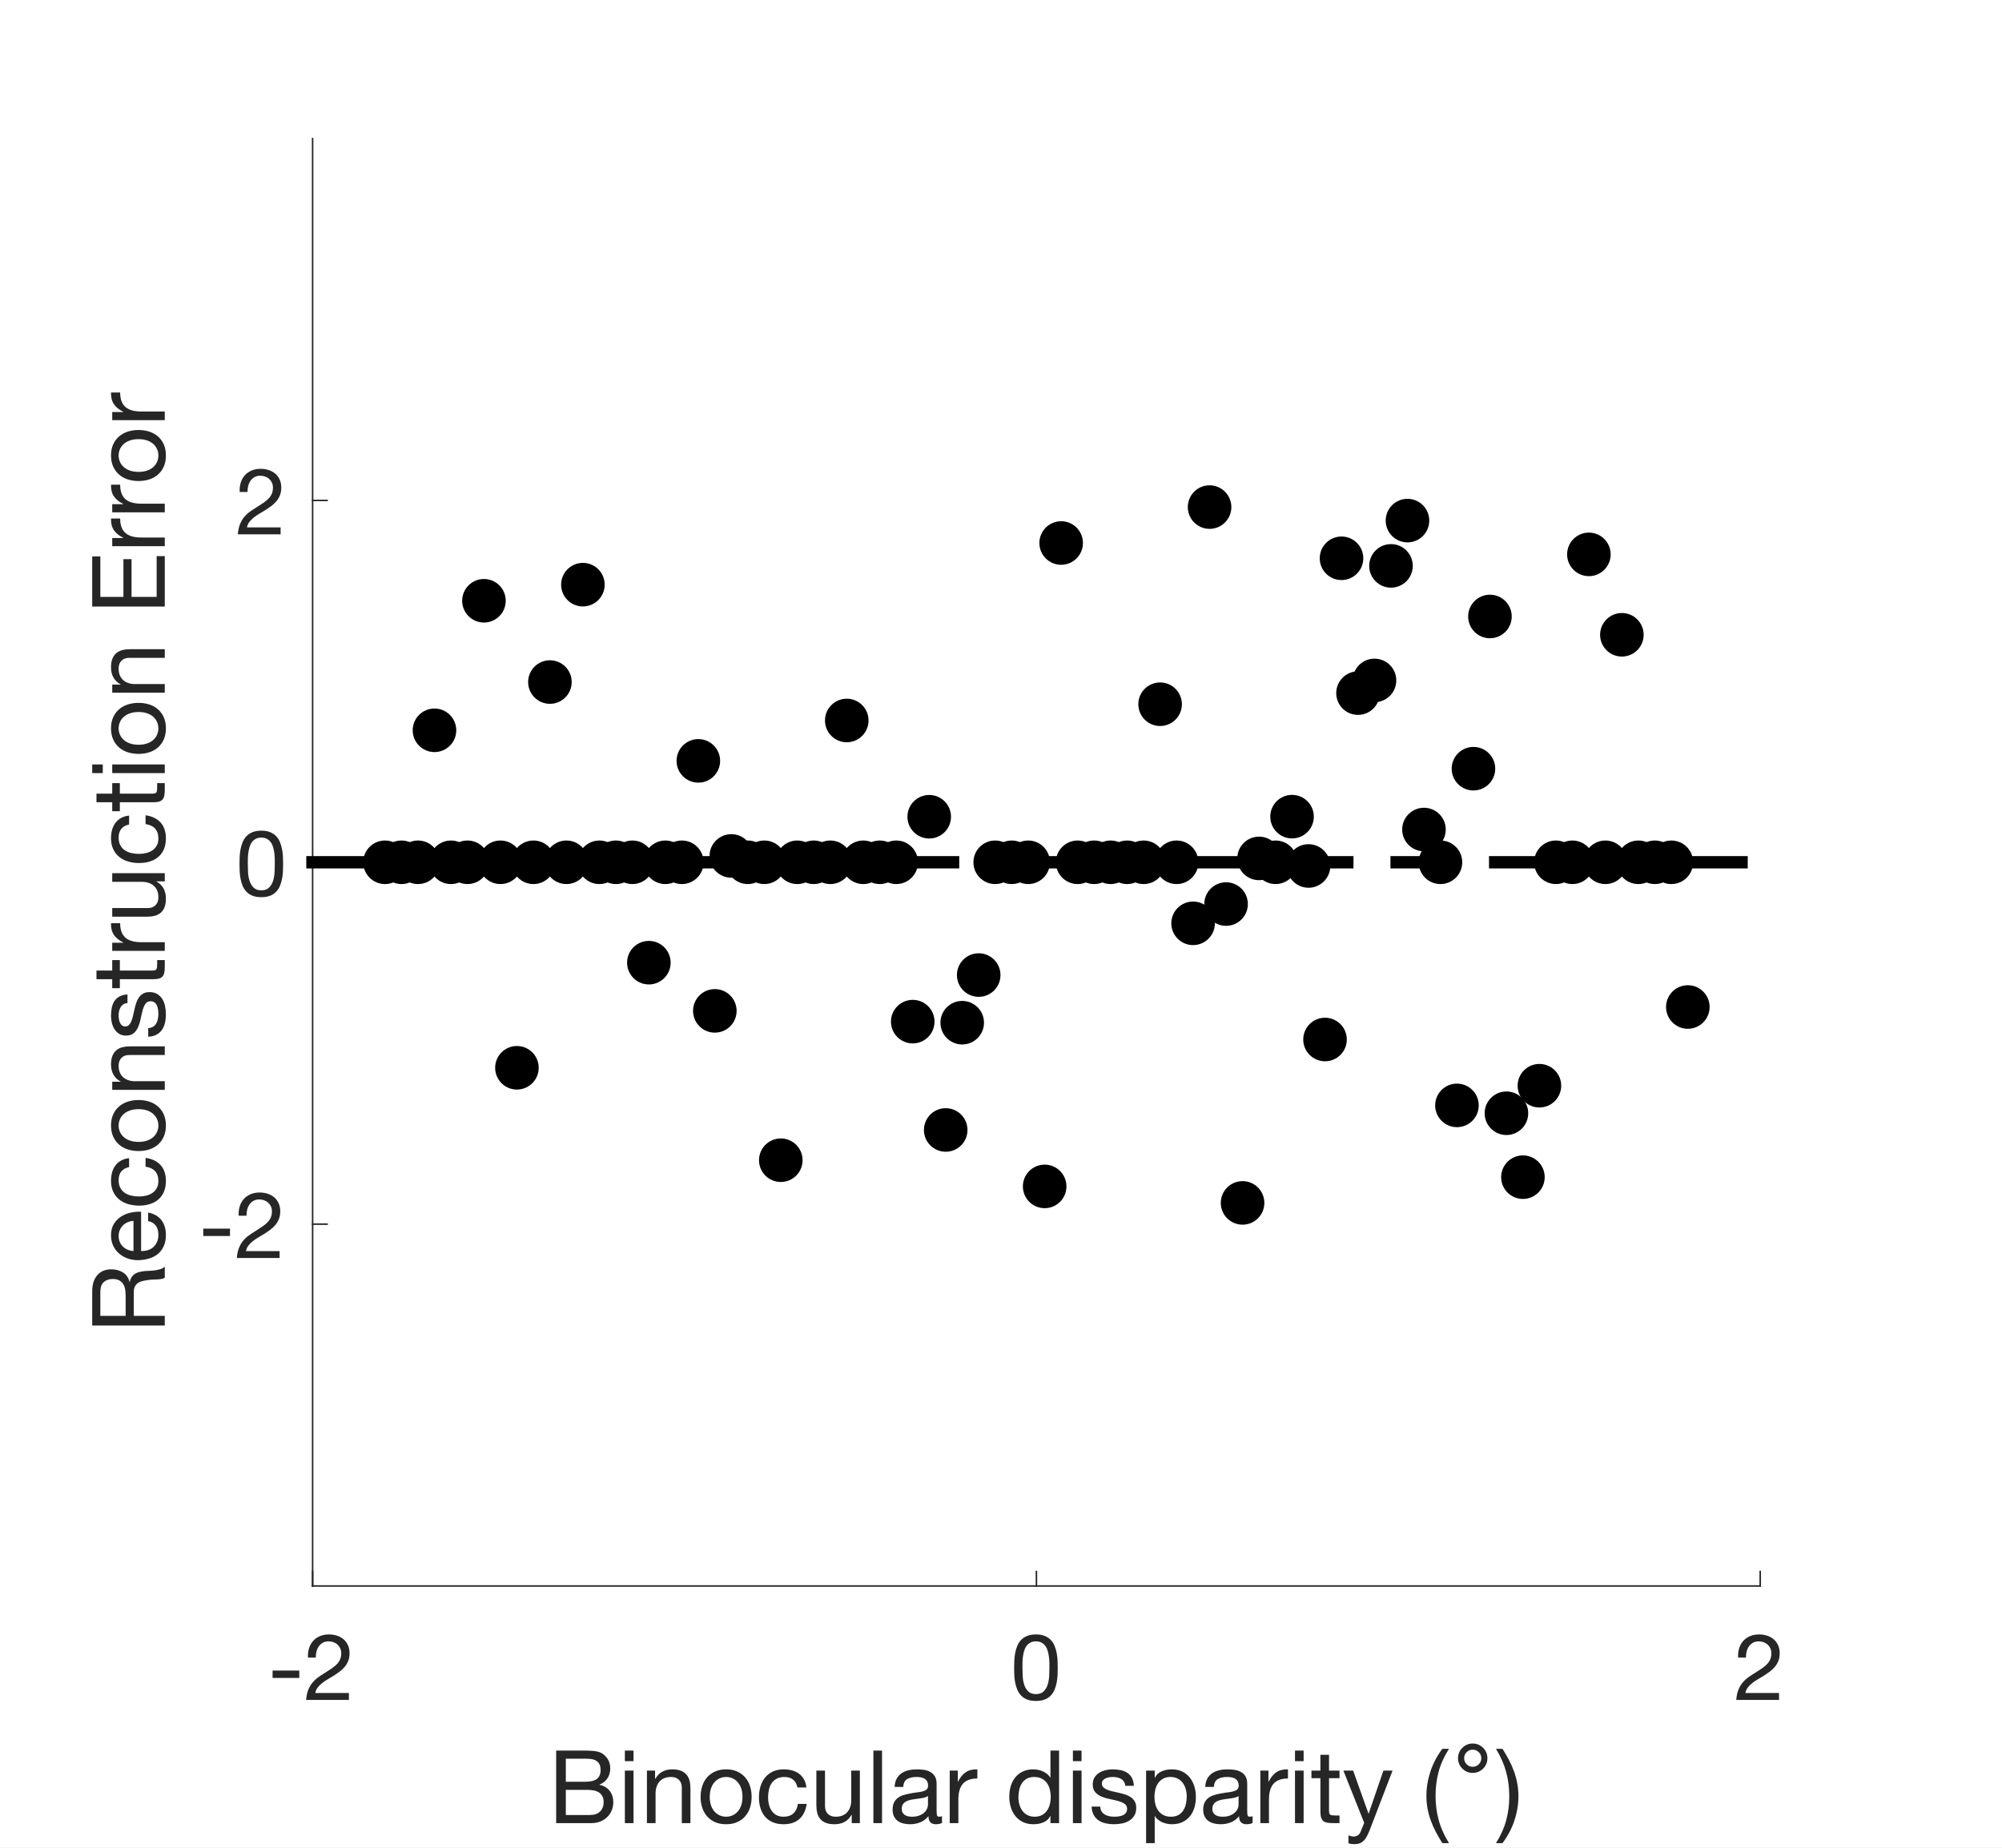 <?xml version="1.0"?>
<!DOCTYPE svg PUBLIC '-//W3C//DTD SVG 1.0//EN'
          'http://www.w3.org/TR/2001/REC-SVG-20010904/DTD/svg10.dtd'>
<svg xmlns:xlink="http://www.w3.org/1999/xlink" style="fill-opacity:1; color-rendering:auto; color-interpolation:auto; text-rendering:auto; stroke:black; stroke-linecap:square; stroke-miterlimit:10; shape-rendering:auto; stroke-opacity:1; fill:black; stroke-dasharray:none; font-weight:normal; stroke-width:1; font-family:'Dialog'; font-style:normal; stroke-linejoin:miter; font-size:12px; stroke-dashoffset:0; image-rendering:auto;" width="650" height="600" xmlns="http://www.w3.org/2000/svg"
><rect width="100%" height="100%" fill="#808080" stroke="none"/><!--Generated by the Batik Graphics2D SVG Generator--><defs id="genericDefs"
  /><g
  ><defs id="defs1"
    ><clipPath clipPathUnits="userSpaceOnUse" id="clipPath1"
      ><path d="M0 0 L650 0 L650 600 L0 600 L0 0 Z"
      /></clipPath
    ></defs
    ><g style="fill:white; stroke:white;"
    ><rect x="0" y="0" width="650" style="clip-path:url(#clipPath1); stroke:none;" height="600"
    /></g
    ><g style="fill:white; text-rendering:optimizeSpeed; color-rendering:optimizeSpeed; image-rendering:optimizeSpeed; shape-rendering:crispEdges; stroke:white; color-interpolation:sRGB;"
    ><rect x="0" width="650" height="600" y="0" style="stroke:none;"
      /><path style="stroke:none;" d="M101.5 515 L571.5 515 L571.5 45 L101.5 45 Z"
    /></g
    ><g style="fill:rgb(38,38,38); text-rendering:geometricPrecision; image-rendering:optimizeQuality; color-rendering:optimizeQuality; stroke-linejoin:round; stroke:rgb(38,38,38); color-interpolation:linearRGB; stroke-width:0.5;"
    ><line y2="515" style="fill:none;" x1="101.5" x2="571.5" y1="515"
      /><line y2="510.3" style="fill:none;" x1="101.5" x2="101.5" y1="515"
      /><line y2="510.3" style="fill:none;" x1="336.5" x2="336.5" y1="515"
      /><line y2="510.3" style="fill:none;" x1="571.5" x2="571.5" y1="515"
    /></g
    ><g transform="translate(101.5,523)" style="font-size:30px; fill:rgb(38,38,38); text-rendering:geometricPrecision; image-rendering:optimizeQuality; color-rendering:optimizeQuality; font-family:'Helvetica Neue'; stroke:rgb(38,38,38); color-interpolation:linearRGB;"
    ><path style="stroke:none;" d="M-13 19.46 L-13 21.86 L-4.33 21.86 L-4.33 19.46 ZM-1.51 15.26 L1.04 15.26 Q1.01 14.3 1.235 13.355 Q1.46 12.41 1.97 11.66 Q2.48 10.91 3.275 10.445 Q4.07 9.98 5.18 9.98 Q6.02 9.98 6.77 10.25 Q7.52 10.52 8.075 11.03 Q8.63 11.54 8.96 12.245 Q9.29 12.95 9.29 13.82 Q9.29 14.93 8.945 15.77 Q8.6 16.61 7.925 17.33 Q7.25 18.05 6.23 18.755 Q5.21 19.46 3.86 20.3 Q2.75 20.96 1.73 21.71 Q0.71 22.46 -0.1 23.45 Q-0.91 24.44 -1.435 25.775 Q-1.96 27.11 -2.11 29 L11.78 29 L11.78 26.75 L0.86 26.75 Q1.04 25.76 1.625 24.995 Q2.21 24.23 3.035 23.57 Q3.86 22.91 4.85 22.325 Q5.84 21.74 6.83 21.14 Q7.82 20.51 8.75 19.82 Q9.68 19.13 10.4 18.275 Q11.12 17.42 11.555 16.34 Q11.99 15.26 11.99 13.85 Q11.99 12.35 11.465 11.21 Q10.94 10.07 10.04 9.305 Q9.14 8.54 7.925 8.135 Q6.71 7.73 5.33 7.73 Q3.65 7.73 2.33 8.3 Q1.01 8.87 0.125 9.875 Q-0.76 10.88 -1.18 12.26 Q-1.6 13.64 -1.51 15.26 Z"
    /></g
    ><g transform="translate(336.5,523)" style="font-size:30px; fill:rgb(38,38,38); text-rendering:geometricPrecision; image-rendering:optimizeQuality; color-rendering:optimizeQuality; font-family:'Helvetica Neue'; stroke:rgb(38,38,38); color-interpolation:linearRGB;"
    ><path style="stroke:none;" d="M-4.54 18.53 Q-4.54 17.75 -4.525 16.805 Q-4.51 15.86 -4.375 14.915 Q-4.24 13.97 -3.985 13.07 Q-3.73 12.17 -3.235 11.495 Q-2.74 10.82 -1.99 10.4 Q-1.24 9.98 -0.16 9.98 Q0.92 9.98 1.67 10.4 Q2.42 10.82 2.915 11.495 Q3.41 12.17 3.665 13.07 Q3.92 13.97 4.055 14.915 Q4.19 15.86 4.205 16.805 Q4.22 17.75 4.22 18.53 Q4.22 19.73 4.145 21.215 Q4.07 22.7 3.665 24.005 Q3.26 25.31 2.36 26.21 Q1.46 27.11 -0.16 27.11 Q-1.78 27.11 -2.68 26.21 Q-3.58 25.31 -3.985 24.005 Q-4.39 22.7 -4.465 21.215 Q-4.54 19.73 -4.54 18.53 ZM-7.24 18.56 Q-7.24 19.73 -7.18 20.99 Q-7.12 22.25 -6.88 23.45 Q-6.64 24.65 -6.19 25.715 Q-5.74 26.78 -4.96 27.59 Q-4.18 28.4 -2.995 28.865 Q-1.81 29.33 -0.16 29.33 Q1.52 29.33 2.69 28.865 Q3.86 28.4 4.64 27.59 Q5.42 26.78 5.87 25.715 Q6.32 24.65 6.56 23.45 Q6.8 22.25 6.86 20.99 Q6.92 19.73 6.92 18.56 Q6.92 17.39 6.86 16.13 Q6.8 14.87 6.56 13.67 Q6.32 12.47 5.87 11.39 Q5.42 10.31 4.64 9.5 Q3.86 8.69 2.675 8.21 Q1.49 7.73 -0.16 7.73 Q-1.81 7.73 -2.995 8.21 Q-4.18 8.69 -4.96 9.5 Q-5.74 10.31 -6.19 11.39 Q-6.64 12.47 -6.88 13.67 Q-7.12 14.87 -7.18 16.13 Q-7.24 17.39 -7.24 18.56 Z"
    /></g
    ><g transform="translate(571.5,523)" style="font-size:30px; fill:rgb(38,38,38); text-rendering:geometricPrecision; image-rendering:optimizeQuality; color-rendering:optimizeQuality; font-family:'Helvetica Neue'; stroke:rgb(38,38,38); color-interpolation:linearRGB;"
    ><path style="stroke:none;" d="M-7.18 15.26 L-4.63 15.26 Q-4.66 14.3 -4.435 13.355 Q-4.21 12.41 -3.7 11.66 Q-3.19 10.91 -2.395 10.445 Q-1.6 9.98 -0.49 9.98 Q0.35 9.98 1.1 10.25 Q1.85 10.52 2.405 11.03 Q2.96 11.54 3.29 12.245 Q3.62 12.95 3.62 13.82 Q3.62 14.93 3.275 15.77 Q2.93 16.61 2.255 17.33 Q1.58 18.05 0.56 18.755 Q-0.46 19.46 -1.81 20.3 Q-2.92 20.96 -3.94 21.71 Q-4.96 22.46 -5.77 23.45 Q-6.58 24.44 -7.105 25.775 Q-7.63 27.11 -7.78 29 L6.11 29 L6.11 26.75 L-4.81 26.75 Q-4.63 25.76 -4.045 24.995 Q-3.46 24.23 -2.635 23.57 Q-1.81 22.91 -0.82 22.325 Q0.17 21.74 1.16 21.14 Q2.15 20.51 3.08 19.82 Q4.01 19.13 4.73 18.275 Q5.45 17.42 5.885 16.34 Q6.32 15.26 6.32 13.85 Q6.32 12.35 5.795 11.21 Q5.27 10.07 4.37 9.305 Q3.47 8.54 2.255 8.135 Q1.04 7.73 -0.34 7.73 Q-2.02 7.73 -3.34 8.3 Q-4.66 8.87 -5.545 9.875 Q-6.43 10.88 -6.85 12.26 Q-7.27 13.64 -7.18 15.26 Z"
    /></g
    ><g transform="translate(178,592)" style="font-size:33px; fill:rgb(38,38,38); text-rendering:geometricPrecision; image-rendering:optimizeQuality; color-rendering:optimizeQuality; font-family:'Helvetica Neue'; stroke:rgb(38,38,38); color-interpolation:linearRGB;"
    ><path style="stroke:none;" d="M5.709 -13.431 L5.709 -20.922 L11.979 -20.922 Q13.002 -20.922 13.909 -20.806 Q14.817 -20.691 15.51 -20.295 Q16.203 -19.899 16.599 -19.173 Q16.995 -18.447 16.995 -17.193 Q16.995 -15.312 15.823 -14.371 Q14.652 -13.431 11.979 -13.431 ZM2.574 -23.562 L2.574 0 L13.959 0 Q15.708 0 17.044 -0.578 Q18.381 -1.155 19.288 -2.095 Q20.196 -3.036 20.658 -4.257 Q21.12 -5.478 21.12 -6.765 Q21.12 -8.943 19.965 -10.461 Q18.81 -11.979 16.632 -12.441 L16.632 -12.507 Q18.315 -13.167 19.223 -14.537 Q20.13 -15.906 20.13 -17.787 Q20.13 -19.569 19.322 -20.79 Q18.513 -22.011 17.358 -22.704 Q16.83 -23.034 16.087 -23.199 Q15.345 -23.364 14.487 -23.447 Q13.629 -23.529 12.755 -23.546 Q11.88 -23.562 11.121 -23.562 ZM5.709 -2.64 L5.709 -10.791 L12.87 -10.791 Q13.86 -10.791 14.784 -10.61 Q15.708 -10.428 16.418 -9.982 Q17.127 -9.537 17.556 -8.778 Q17.985 -8.019 17.985 -6.864 Q17.985 -4.884 16.814 -3.762 Q15.642 -2.64 13.563 -2.64 ZM27.687 -20.13 L27.687 -23.562 L24.882 -23.562 L24.882 -20.13 ZM24.882 -17.061 L24.882 0 L27.687 0 L27.687 -17.061 ZM32.043 -17.061 L32.043 0 L34.848 0 L34.848 -9.636 Q34.848 -10.791 35.161 -11.764 Q35.475 -12.738 36.102 -13.464 Q36.729 -14.19 37.669 -14.586 Q38.61 -14.982 39.897 -14.982 Q41.514 -14.982 42.438 -14.058 Q43.362 -13.134 43.362 -11.55 L43.362 0 L46.167 0 L46.167 -11.22 Q46.167 -12.606 45.886 -13.745 Q45.606 -14.883 44.913 -15.708 Q44.22 -16.533 43.098 -16.995 Q41.976 -17.457 40.293 -17.457 Q36.498 -17.457 34.749 -14.355 L34.683 -14.355 L34.683 -17.061 ZM52.437 -8.514 Q52.437 -10.065 52.849 -11.27 Q53.262 -12.474 53.988 -13.299 Q54.714 -14.124 55.688 -14.553 Q56.661 -14.982 57.75 -14.982 Q58.839 -14.982 59.812 -14.553 Q60.786 -14.124 61.512 -13.299 Q62.238 -12.474 62.651 -11.27 Q63.063 -10.065 63.063 -8.514 Q63.063 -6.963 62.651 -5.758 Q62.238 -4.554 61.512 -3.745 Q60.786 -2.937 59.812 -2.508 Q58.839 -2.079 57.75 -2.079 Q56.661 -2.079 55.688 -2.508 Q54.714 -2.937 53.988 -3.745 Q53.262 -4.554 52.849 -5.758 Q52.437 -6.963 52.437 -8.514 ZM49.467 -8.514 Q49.467 -6.633 49.995 -5.016 Q50.523 -3.399 51.579 -2.195 Q52.635 -0.99 54.186 -0.314 Q55.737 0.363 57.75 0.363 Q59.796 0.363 61.331 -0.314 Q62.865 -0.99 63.921 -2.195 Q64.977 -3.399 65.505 -5.016 Q66.033 -6.633 66.033 -8.514 Q66.033 -10.395 65.505 -12.028 Q64.977 -13.662 63.921 -14.867 Q62.865 -16.071 61.331 -16.764 Q59.796 -17.457 57.75 -17.457 Q55.737 -17.457 54.186 -16.764 Q52.635 -16.071 51.579 -14.867 Q50.523 -13.662 49.995 -12.028 Q49.467 -10.395 49.467 -8.514 ZM80.916 -11.583 L83.82 -11.583 Q83.655 -13.101 83.028 -14.207 Q82.401 -15.312 81.427 -16.038 Q80.454 -16.764 79.183 -17.11 Q77.913 -17.457 76.461 -17.457 Q74.448 -17.457 72.93 -16.747 Q71.412 -16.038 70.406 -14.8 Q69.399 -13.563 68.904 -11.896 Q68.409 -10.23 68.409 -8.316 Q68.409 -6.402 68.921 -4.801 Q69.432 -3.201 70.439 -2.046 Q71.445 -0.891 72.947 -0.264 Q74.448 0.363 76.395 0.363 Q79.662 0.363 81.559 -1.353 Q83.457 -3.069 83.919 -6.237 L81.048 -6.237 Q80.784 -4.257 79.612 -3.168 Q78.441 -2.079 76.362 -2.079 Q75.042 -2.079 74.085 -2.607 Q73.128 -3.135 72.534 -4.01 Q71.94 -4.884 71.659 -6.006 Q71.379 -7.128 71.379 -8.316 Q71.379 -9.603 71.643 -10.807 Q71.907 -12.012 72.517 -12.936 Q73.128 -13.86 74.151 -14.421 Q75.174 -14.982 76.692 -14.982 Q78.474 -14.982 79.53 -14.091 Q80.586 -13.2 80.916 -11.583 ZM101.178 0 L101.178 -17.061 L98.373 -17.061 L98.373 -7.425 Q98.373 -6.27 98.059 -5.296 Q97.746 -4.323 97.119 -3.597 Q96.492 -2.871 95.552 -2.475 Q94.611 -2.079 93.324 -2.079 Q91.707 -2.079 90.783 -3.003 Q89.859 -3.927 89.859 -5.511 L89.859 -17.061 L87.054 -17.061 L87.054 -5.841 Q87.054 -4.455 87.335 -3.317 Q87.615 -2.178 88.308 -1.353 Q89.001 -0.528 90.123 -0.083 Q91.245 0.363 92.928 0.363 Q94.809 0.363 96.195 -0.38 Q97.581 -1.122 98.472 -2.706 L98.538 -2.706 L98.538 0 ZM105.567 -23.562 L105.567 0 L108.372 0 L108.372 -23.562 ZM127.842 -0.066 Q127.116 0.363 125.829 0.363 Q124.74 0.363 124.097 -0.247 Q123.453 -0.858 123.453 -2.244 Q122.298 -0.858 120.763 -0.247 Q119.229 0.363 117.447 0.363 Q116.292 0.363 115.252 0.099 Q114.213 -0.165 113.454 -0.726 Q112.695 -1.287 112.249 -2.195 Q111.804 -3.102 111.804 -4.389 Q111.804 -5.841 112.299 -6.765 Q112.794 -7.689 113.603 -8.267 Q114.411 -8.844 115.451 -9.141 Q116.49 -9.438 117.579 -9.636 Q118.734 -9.867 119.773 -9.982 Q120.813 -10.098 121.605 -10.312 Q122.397 -10.527 122.859 -10.94 Q123.321 -11.352 123.321 -12.144 Q123.321 -13.068 122.975 -13.629 Q122.628 -14.19 122.084 -14.487 Q121.539 -14.784 120.862 -14.883 Q120.186 -14.982 119.526 -14.982 Q117.744 -14.982 116.556 -14.306 Q115.368 -13.629 115.269 -11.748 L112.464 -11.748 Q112.53 -13.332 113.124 -14.421 Q113.718 -15.51 114.708 -16.186 Q115.698 -16.863 116.969 -17.16 Q118.239 -17.457 119.691 -17.457 Q120.846 -17.457 121.984 -17.292 Q123.123 -17.127 124.047 -16.616 Q124.971 -16.104 125.532 -15.18 Q126.093 -14.256 126.093 -12.771 L126.093 -3.993 Q126.093 -3.003 126.209 -2.541 Q126.324 -2.079 126.984 -2.079 Q127.347 -2.079 127.842 -2.244 ZM123.288 -8.811 Q122.76 -8.415 121.902 -8.233 Q121.044 -8.052 120.103 -7.936 Q119.163 -7.821 118.206 -7.673 Q117.249 -7.524 116.49 -7.194 Q115.731 -6.864 115.252 -6.253 Q114.774 -5.643 114.774 -4.587 Q114.774 -3.894 115.055 -3.416 Q115.335 -2.937 115.781 -2.64 Q116.226 -2.343 116.82 -2.211 Q117.414 -2.079 118.074 -2.079 Q119.46 -2.079 120.45 -2.458 Q121.44 -2.838 122.067 -3.416 Q122.694 -3.993 122.991 -4.67 Q123.288 -5.346 123.288 -5.94 ZM130.35 -17.061 L130.35 0 L133.155 0 L133.155 -7.59 Q133.155 -9.24 133.485 -10.511 Q133.815 -11.781 134.541 -12.672 Q135.267 -13.563 136.455 -14.025 Q137.643 -14.487 139.326 -14.487 L139.326 -17.457 Q137.049 -17.523 135.564 -16.533 Q134.079 -15.543 133.056 -13.464 L132.99 -13.464 L132.99 -17.061 ZM152.658 -8.382 Q152.658 -9.636 152.922 -10.824 Q153.186 -12.012 153.78 -12.936 Q154.374 -13.86 155.364 -14.421 Q156.354 -14.982 157.773 -14.982 Q159.225 -14.982 160.248 -14.438 Q161.271 -13.893 161.915 -13.002 Q162.558 -12.111 162.855 -10.94 Q163.152 -9.768 163.152 -8.514 Q163.152 -7.326 162.871 -6.171 Q162.591 -5.016 161.964 -4.109 Q161.337 -3.201 160.347 -2.64 Q159.357 -2.079 157.938 -2.079 Q156.585 -2.079 155.578 -2.607 Q154.572 -3.135 153.929 -4.026 Q153.285 -4.917 152.971 -6.056 Q152.658 -7.194 152.658 -8.382 ZM165.858 0 L165.858 -23.562 L163.053 -23.562 L163.053 -14.784 L162.987 -14.784 Q162.525 -15.543 161.849 -16.055 Q161.172 -16.566 160.413 -16.88 Q159.654 -17.193 158.895 -17.325 Q158.136 -17.457 157.476 -17.457 Q155.529 -17.457 154.06 -16.747 Q152.592 -16.038 151.619 -14.834 Q150.645 -13.629 150.167 -12.012 Q149.688 -10.395 149.688 -8.58 Q149.688 -6.765 150.183 -5.148 Q150.678 -3.531 151.651 -2.31 Q152.625 -1.089 154.094 -0.363 Q155.562 0.363 157.542 0.363 Q159.324 0.363 160.809 -0.264 Q162.294 -0.891 162.987 -2.31 L163.053 -2.31 L163.053 0 ZM173.151 -20.13 L173.151 -23.562 L170.346 -23.562 L170.346 -20.13 ZM170.346 -17.061 L170.346 0 L173.151 0 L173.151 -17.061 ZM179.223 -5.379 L176.418 -5.379 Q176.484 -3.795 177.078 -2.689 Q177.672 -1.584 178.662 -0.907 Q179.652 -0.231 180.939 0.066 Q182.226 0.363 183.645 0.363 Q184.932 0.363 186.236 0.116 Q187.539 -0.132 188.578 -0.759 Q189.618 -1.386 190.262 -2.409 Q190.905 -3.432 190.905 -4.983 Q190.905 -6.204 190.427 -7.029 Q189.948 -7.854 189.173 -8.399 Q188.397 -8.943 187.391 -9.273 Q186.384 -9.603 185.328 -9.834 Q184.338 -10.065 183.348 -10.28 Q182.358 -10.494 181.566 -10.807 Q180.774 -11.121 180.262 -11.6 Q179.751 -12.078 179.751 -12.804 Q179.751 -13.464 180.081 -13.877 Q180.411 -14.289 180.939 -14.537 Q181.467 -14.784 182.111 -14.883 Q182.754 -14.982 183.381 -14.982 Q184.074 -14.982 184.75 -14.834 Q185.427 -14.685 185.988 -14.355 Q186.549 -14.025 186.912 -13.48 Q187.275 -12.936 187.341 -12.111 L190.146 -12.111 Q190.047 -13.662 189.486 -14.701 Q188.925 -15.741 187.984 -16.352 Q187.044 -16.962 185.823 -17.209 Q184.602 -17.457 183.15 -17.457 Q182.028 -17.457 180.889 -17.177 Q179.751 -16.896 178.844 -16.319 Q177.936 -15.741 177.358 -14.817 Q176.781 -13.893 176.781 -12.606 Q176.781 -10.956 177.606 -10.032 Q178.431 -9.108 179.668 -8.597 Q180.906 -8.085 182.358 -7.804 Q183.81 -7.524 185.048 -7.178 Q186.285 -6.831 187.11 -6.27 Q187.935 -5.709 187.935 -4.62 Q187.935 -3.828 187.539 -3.317 Q187.143 -2.805 186.532 -2.541 Q185.922 -2.277 185.196 -2.178 Q184.47 -2.079 183.81 -2.079 Q182.952 -2.079 182.143 -2.244 Q181.335 -2.409 180.691 -2.788 Q180.048 -3.168 179.652 -3.812 Q179.256 -4.455 179.223 -5.379 ZM194.106 -17.061 L194.106 6.501 L196.911 6.501 L196.911 -2.277 L196.977 -2.277 Q197.439 -1.518 198.115 -1.006 Q198.792 -0.495 199.551 -0.198 Q200.31 0.099 201.085 0.231 Q201.861 0.363 202.488 0.363 Q204.435 0.363 205.904 -0.33 Q207.372 -1.023 208.345 -2.228 Q209.319 -3.432 209.798 -5.049 Q210.276 -6.666 210.276 -8.481 Q210.276 -10.296 209.781 -11.913 Q209.286 -13.53 208.312 -14.768 Q207.339 -16.005 205.87 -16.731 Q204.402 -17.457 202.422 -17.457 Q200.64 -17.457 199.155 -16.814 Q197.67 -16.17 196.977 -14.751 L196.911 -14.751 L196.911 -17.061 ZM207.306 -8.679 Q207.306 -7.425 207.042 -6.237 Q206.778 -5.049 206.184 -4.125 Q205.59 -3.201 204.617 -2.64 Q203.643 -2.079 202.191 -2.079 Q200.739 -2.079 199.716 -2.623 Q198.693 -3.168 198.049 -4.059 Q197.406 -4.95 197.109 -6.122 Q196.812 -7.293 196.812 -8.547 Q196.812 -9.735 197.093 -10.89 Q197.373 -12.045 198 -12.953 Q198.627 -13.86 199.617 -14.421 Q200.607 -14.982 202.026 -14.982 Q203.379 -14.982 204.386 -14.454 Q205.392 -13.926 206.036 -13.035 Q206.679 -12.144 206.993 -11.005 Q207.306 -9.867 207.306 -8.679 ZM228.69 -0.066 Q227.964 0.363 226.677 0.363 Q225.588 0.363 224.945 -0.247 Q224.301 -0.858 224.301 -2.244 Q223.146 -0.858 221.612 -0.247 Q220.077 0.363 218.295 0.363 Q217.14 0.363 216.101 0.099 Q215.061 -0.165 214.302 -0.726 Q213.543 -1.287 213.097 -2.195 Q212.652 -3.102 212.652 -4.389 Q212.652 -5.841 213.147 -6.765 Q213.642 -7.689 214.451 -8.267 Q215.259 -8.844 216.298 -9.141 Q217.338 -9.438 218.427 -9.636 Q219.582 -9.867 220.621 -9.982 Q221.661 -10.098 222.453 -10.312 Q223.245 -10.527 223.707 -10.94 Q224.169 -11.352 224.169 -12.144 Q224.169 -13.068 223.822 -13.629 Q223.476 -14.19 222.931 -14.487 Q222.387 -14.784 221.71 -14.883 Q221.034 -14.982 220.374 -14.982 Q218.592 -14.982 217.404 -14.306 Q216.216 -13.629 216.117 -11.748 L213.312 -11.748 Q213.378 -13.332 213.972 -14.421 Q214.566 -15.51 215.556 -16.186 Q216.546 -16.863 217.816 -17.16 Q219.087 -17.457 220.539 -17.457 Q221.694 -17.457 222.833 -17.292 Q223.971 -17.127 224.895 -16.616 Q225.819 -16.104 226.38 -15.18 Q226.941 -14.256 226.941 -12.771 L226.941 -3.993 Q226.941 -3.003 227.056 -2.541 Q227.172 -2.079 227.832 -2.079 Q228.195 -2.079 228.69 -2.244 ZM224.136 -8.811 Q223.608 -8.415 222.75 -8.233 Q221.892 -8.052 220.952 -7.936 Q220.011 -7.821 219.054 -7.673 Q218.097 -7.524 217.338 -7.194 Q216.579 -6.864 216.101 -6.253 Q215.622 -5.643 215.622 -4.587 Q215.622 -3.894 215.903 -3.416 Q216.183 -2.937 216.629 -2.64 Q217.074 -2.343 217.668 -2.211 Q218.262 -2.079 218.922 -2.079 Q220.308 -2.079 221.298 -2.458 Q222.288 -2.838 222.915 -3.416 Q223.542 -3.993 223.839 -4.67 Q224.136 -5.346 224.136 -5.94 ZM231.198 -17.061 L231.198 0 L234.003 0 L234.003 -7.59 Q234.003 -9.24 234.333 -10.511 Q234.663 -11.781 235.389 -12.672 Q236.115 -13.563 237.303 -14.025 Q238.491 -14.487 240.174 -14.487 L240.174 -17.457 Q237.897 -17.523 236.412 -16.533 Q234.927 -15.543 233.904 -13.464 L233.838 -13.464 L233.838 -17.061 ZM245.256 -20.13 L245.256 -23.562 L242.451 -23.562 L242.451 -20.13 ZM242.451 -17.061 L242.451 0 L245.256 0 L245.256 -17.061 ZM253.506 -17.061 L253.506 -22.176 L250.701 -22.176 L250.701 -17.061 L247.797 -17.061 L247.797 -14.586 L250.701 -14.586 L250.701 -3.729 Q250.701 -2.541 250.932 -1.815 Q251.163 -1.089 251.642 -0.693 Q252.12 -0.297 252.895 -0.148 Q253.671 0 254.76 0 L256.905 0 L256.905 -2.475 L255.618 -2.475 Q254.958 -2.475 254.546 -2.525 Q254.133 -2.574 253.902 -2.739 Q253.671 -2.904 253.589 -3.201 Q253.506 -3.498 253.506 -3.993 L253.506 -14.586 L256.905 -14.586 L256.905 -17.061 ZM266.706 2.277 Q266.211 3.531 265.733 4.389 Q265.254 5.247 264.676 5.792 Q264.099 6.336 263.389 6.583 Q262.68 6.831 261.756 6.831 Q261.261 6.831 260.766 6.765 Q260.271 6.699 259.809 6.534 L259.809 3.96 Q260.172 4.125 260.651 4.24 Q261.129 4.356 261.459 4.356 Q262.317 4.356 262.894 3.943 Q263.472 3.531 263.769 2.772 L264.924 -0.099 L258.159 -17.061 L261.327 -17.061 L266.31 -3.102 L266.376 -3.102 L271.161 -17.061 L274.131 -17.061 ZM290.301 6.501 L292.446 6.501 Q290.103 2.706 289.096 -1.023 Q288.09 -4.752 288.09 -8.91 Q288.09 -12.969 289.08 -16.665 Q290.07 -20.361 292.446 -24.123 L290.301 -24.123 Q287.727 -20.724 286.423 -16.764 Q285.12 -12.804 285.12 -8.91 Q285.12 -6.732 285.483 -4.752 Q285.846 -2.772 286.522 -0.891 Q287.199 0.99 288.156 2.821 Q289.113 4.653 290.301 6.501 Z"
    /></g
    ><g transform="translate(471,592)" style="font-size:33px; fill:rgb(38,38,38); text-rendering:geometricPrecision; image-rendering:optimizeQuality; color-rendering:optimizeQuality; font-family:serif; stroke:rgb(38,38,38); color-interpolation:linearRGB;"
    ><path style="stroke:none;" d="M7.106 -16.307 Q5.172 -16.307 3.779 -17.717 Q2.385 -19.127 2.385 -21.076 Q2.385 -23.042 3.787 -24.444 Q5.189 -25.846 7.154 -25.846 Q9.12 -25.846 10.522 -24.444 Q11.924 -23.042 11.924 -21.076 Q11.924 -19.078 10.522 -17.692 Q9.12 -16.307 7.106 -16.307 ZM7.122 -18.289 Q8.298 -18.289 9.12 -19.102 Q9.942 -19.916 9.942 -21.076 Q9.942 -22.22 9.12 -23.034 Q8.298 -23.848 7.154 -23.848 Q6.01 -23.848 5.189 -23.034 Q4.367 -22.22 4.367 -21.076 Q4.367 -19.932 5.18 -19.11 Q5.994 -18.289 7.122 -18.289 Z"
    /></g
    ><g transform="translate(486,592)" style="font-size:33px; fill:rgb(38,38,38); text-rendering:geometricPrecision; image-rendering:optimizeQuality; color-rendering:optimizeQuality; font-family:'Helvetica Neue'; stroke:rgb(38,38,38); color-interpolation:linearRGB;"
    ><path style="stroke:none;" d="M-0.297 6.501 L1.815 6.501 Q4.389 3.102 5.692 -0.842 Q6.996 -4.785 6.996 -8.679 Q6.996 -10.857 6.633 -12.837 Q6.27 -14.817 5.593 -16.715 Q4.917 -18.612 3.96 -20.444 Q3.003 -22.275 1.815 -24.123 L-0.297 -24.123 Q2.013 -20.328 3.019 -16.582 Q4.026 -12.837 4.026 -8.679 Q4.026 -4.653 3.036 -0.941 Q2.046 2.772 -0.297 6.501 Z"
    /></g
    ><g style="fill:rgb(38,38,38); text-rendering:geometricPrecision; image-rendering:optimizeQuality; color-rendering:optimizeQuality; stroke-linejoin:round; stroke:rgb(38,38,38); color-interpolation:linearRGB; stroke-width:0.5;"
    ><line y2="45" style="fill:none;" x1="101.5" x2="101.5" y1="515"
      /><line y2="397.5" style="fill:none;" x1="101.5" x2="106.2" y1="397.5"
      /><line y2="280" style="fill:none;" x1="101.5" x2="106.2" y1="280"
      /><line y2="162.5" style="fill:none;" x1="101.5" x2="106.2" y1="162.5"
    /></g
    ><g transform="translate(93.5,397.5)" style="font-size:30px; fill:rgb(38,38,38); text-rendering:geometricPrecision; image-rendering:optimizeQuality; color-rendering:optimizeQuality; font-family:'Helvetica Neue'; stroke:rgb(38,38,38); color-interpolation:linearRGB;"
    ><path style="stroke:none;" d="M-27.5 1.46 L-27.5 3.86 L-18.83 3.86 L-18.83 1.46 ZM-16.01 -2.74 L-13.46 -2.74 Q-13.49 -3.7 -13.265 -4.645 Q-13.04 -5.59 -12.53 -6.34 Q-12.02 -7.09 -11.225 -7.555 Q-10.43 -8.02 -9.32 -8.02 Q-8.48 -8.02 -7.73 -7.75 Q-6.98 -7.48 -6.425 -6.97 Q-5.87 -6.46 -5.54 -5.755 Q-5.21 -5.05 -5.21 -4.18 Q-5.21 -3.07 -5.555 -2.23 Q-5.9 -1.39 -6.575 -0.67 Q-7.25 0.05 -8.27 0.755 Q-9.29 1.46 -10.64 2.3 Q-11.75 2.96 -12.77 3.71 Q-13.79 4.46 -14.6 5.45 Q-15.41 6.44 -15.935 7.775 Q-16.46 9.11 -16.61 11 L-2.72 11 L-2.72 8.75 L-13.64 8.75 Q-13.46 7.76 -12.875 6.995 Q-12.29 6.23 -11.465 5.57 Q-10.64 4.91 -9.65 4.325 Q-8.66 3.74 -7.67 3.14 Q-6.68 2.51 -5.75 1.82 Q-4.82 1.13 -4.1 0.275 Q-3.38 -0.58 -2.945 -1.66 Q-2.51 -2.74 -2.51 -4.15 Q-2.51 -5.65 -3.035 -6.79 Q-3.56 -7.93 -4.46 -8.695 Q-5.36 -9.46 -6.575 -9.865 Q-7.79 -10.27 -9.17 -10.27 Q-10.85 -10.27 -12.17 -9.7 Q-13.49 -9.13 -14.375 -8.125 Q-15.26 -7.12 -15.68 -5.74 Q-16.1 -4.36 -16.01 -2.74 Z"
    /></g
    ><g transform="translate(93.5,280)" style="font-size:30px; fill:rgb(38,38,38); text-rendering:geometricPrecision; image-rendering:optimizeQuality; color-rendering:optimizeQuality; font-family:'Helvetica Neue'; stroke:rgb(38,38,38); color-interpolation:linearRGB;"
    ><path style="stroke:none;" d="M-13.04 0.53 Q-13.04 -0.25 -13.025 -1.195 Q-13.01 -2.14 -12.875 -3.085 Q-12.74 -4.03 -12.485 -4.93 Q-12.23 -5.83 -11.735 -6.505 Q-11.24 -7.18 -10.49 -7.6 Q-9.74 -8.02 -8.66 -8.02 Q-7.58 -8.02 -6.83 -7.6 Q-6.08 -7.18 -5.585 -6.505 Q-5.09 -5.83 -4.835 -4.93 Q-4.58 -4.03 -4.445 -3.085 Q-4.31 -2.14 -4.295 -1.195 Q-4.28 -0.25 -4.28 0.53 Q-4.28 1.73 -4.355 3.215 Q-4.43 4.7 -4.835 6.005 Q-5.24 7.31 -6.14 8.21 Q-7.04 9.11 -8.66 9.11 Q-10.28 9.11 -11.18 8.21 Q-12.08 7.31 -12.485 6.005 Q-12.89 4.7 -12.965 3.215 Q-13.04 1.73 -13.04 0.53 ZM-15.74 0.56 Q-15.74 1.73 -15.68 2.99 Q-15.62 4.25 -15.38 5.45 Q-15.14 6.65 -14.69 7.715 Q-14.24 8.78 -13.46 9.59 Q-12.68 10.4 -11.495 10.865 Q-10.31 11.33 -8.66 11.33 Q-6.98 11.33 -5.81 10.865 Q-4.64 10.4 -3.86 9.59 Q-3.08 8.78 -2.63 7.715 Q-2.18 6.65 -1.94 5.45 Q-1.7 4.25 -1.64 2.99 Q-1.58 1.73 -1.58 0.56 Q-1.58 -0.61 -1.64 -1.87 Q-1.7 -3.13 -1.94 -4.33 Q-2.18 -5.53 -2.63 -6.61 Q-3.08 -7.69 -3.86 -8.5 Q-4.64 -9.31 -5.825 -9.79 Q-7.01 -10.27 -8.66 -10.27 Q-10.31 -10.27 -11.495 -9.79 Q-12.68 -9.31 -13.46 -8.5 Q-14.24 -7.69 -14.69 -6.61 Q-15.14 -5.53 -15.38 -4.33 Q-15.62 -3.13 -15.68 -1.87 Q-15.74 -0.61 -15.74 0.56 Z"
    /></g
    ><g transform="translate(93.5,162.5)" style="font-size:30px; fill:rgb(38,38,38); text-rendering:geometricPrecision; image-rendering:optimizeQuality; color-rendering:optimizeQuality; font-family:'Helvetica Neue'; stroke:rgb(38,38,38); color-interpolation:linearRGB;"
    ><path style="stroke:none;" d="M-15.68 -2.74 L-13.13 -2.74 Q-13.16 -3.7 -12.935 -4.645 Q-12.71 -5.59 -12.2 -6.34 Q-11.69 -7.09 -10.895 -7.555 Q-10.1 -8.02 -8.99 -8.02 Q-8.15 -8.02 -7.4 -7.75 Q-6.65 -7.48 -6.095 -6.97 Q-5.54 -6.46 -5.21 -5.755 Q-4.88 -5.05 -4.88 -4.18 Q-4.88 -3.07 -5.225 -2.23 Q-5.57 -1.39 -6.245 -0.67 Q-6.92 0.05 -7.94 0.755 Q-8.96 1.46 -10.31 2.3 Q-11.42 2.96 -12.44 3.71 Q-13.46 4.46 -14.27 5.45 Q-15.08 6.44 -15.605 7.775 Q-16.13 9.11 -16.28 11 L-2.39 11 L-2.39 8.75 L-13.31 8.75 Q-13.13 7.76 -12.545 6.995 Q-11.96 6.23 -11.135 5.57 Q-10.31 4.91 -9.32 4.325 Q-8.33 3.74 -7.34 3.14 Q-6.35 2.51 -5.42 1.82 Q-4.49 1.13 -3.77 0.275 Q-3.05 -0.58 -2.615 -1.66 Q-2.18 -2.74 -2.18 -4.15 Q-2.18 -5.65 -2.705 -6.79 Q-3.23 -7.93 -4.13 -8.695 Q-5.03 -9.46 -6.245 -9.865 Q-7.46 -10.27 -8.84 -10.27 Q-10.52 -10.27 -11.84 -9.7 Q-13.16 -9.13 -14.045 -8.125 Q-14.93 -7.12 -15.35 -5.74 Q-15.77 -4.36 -15.68 -2.74 Z"
    /></g
    ><g transform="translate(61.5,280) rotate(-90)" style="font-size:33px; fill:rgb(38,38,38); text-rendering:geometricPrecision; image-rendering:optimizeQuality; color-rendering:optimizeQuality; font-family:'Helvetica Neue'; stroke:rgb(38,38,38); color-interpolation:linearRGB;"
    ><path style="stroke:none;" d="M-150.426 -31.562 L-150.426 -8 L-147.291 -8 L-147.291 -18.065 L-139.635 -18.065 Q-138.48 -18.065 -137.787 -17.718 Q-137.094 -17.372 -136.665 -16.794 Q-136.236 -16.217 -136.038 -15.441 Q-135.84 -14.666 -135.708 -13.808 Q-135.543 -12.95 -135.51 -12.059 Q-135.477 -11.168 -135.444 -10.393 Q-135.411 -9.617 -135.296 -8.99 Q-135.18 -8.363 -134.85 -8 L-131.352 -8 Q-131.847 -8.594 -132.095 -9.37 Q-132.342 -10.145 -132.474 -11.003 Q-132.606 -11.861 -132.639 -12.752 Q-132.672 -13.643 -132.738 -14.501 Q-132.837 -15.359 -133.018 -16.151 Q-133.2 -16.943 -133.579 -17.587 Q-133.959 -18.23 -134.602 -18.692 Q-135.246 -19.154 -136.269 -19.352 L-136.269 -19.418 Q-134.124 -20.012 -133.15 -21.629 Q-132.177 -23.246 -132.177 -25.391 Q-132.177 -28.262 -134.075 -29.912 Q-135.972 -31.562 -139.338 -31.562 ZM-140.757 -20.705 L-147.291 -20.705 L-147.291 -28.922 L-139.503 -28.922 Q-137.292 -28.922 -136.302 -27.8 Q-135.312 -26.678 -135.312 -24.896 Q-135.312 -23.609 -135.757 -22.8 Q-136.203 -21.992 -136.946 -21.514 Q-137.688 -21.035 -138.678 -20.87 Q-139.668 -20.705 -140.757 -20.705 ZM-116.436 -18.164 L-126.237 -18.164 Q-126.171 -19.154 -125.808 -20.029 Q-125.445 -20.903 -124.818 -21.563 Q-124.191 -22.223 -123.317 -22.602 Q-122.442 -22.982 -121.353 -22.982 Q-120.297 -22.982 -119.422 -22.602 Q-118.548 -22.223 -117.904 -21.579 Q-117.261 -20.936 -116.882 -20.045 Q-116.502 -19.154 -116.436 -18.164 ZM-113.73 -13.412 L-116.502 -13.412 Q-116.865 -11.729 -118.004 -10.904 Q-119.142 -10.079 -120.924 -10.079 Q-122.31 -10.079 -123.333 -10.541 Q-124.356 -11.003 -125.016 -11.778 Q-125.676 -12.554 -125.973 -13.56 Q-126.27 -14.567 -126.237 -15.689 L-113.466 -15.689 Q-113.4 -17.24 -113.746 -18.956 Q-114.093 -20.672 -115.001 -22.124 Q-115.908 -23.576 -117.409 -24.517 Q-118.911 -25.457 -121.188 -25.457 Q-122.937 -25.457 -124.406 -24.797 Q-125.874 -24.137 -126.947 -22.949 Q-128.019 -21.761 -128.613 -20.144 Q-129.207 -18.527 -129.207 -16.58 Q-129.141 -14.633 -128.63 -12.983 Q-128.118 -11.333 -127.095 -10.145 Q-126.072 -8.957 -124.57 -8.297 Q-123.069 -7.637 -121.023 -7.637 Q-118.119 -7.637 -116.205 -9.089 Q-114.291 -10.541 -113.73 -13.412 ZM-98.979 -19.583 L-96.075 -19.583 Q-96.24 -21.101 -96.867 -22.206 Q-97.494 -23.312 -98.468 -24.038 Q-99.441 -24.764 -100.712 -25.11 Q-101.982 -25.457 -103.434 -25.457 Q-105.447 -25.457 -106.965 -24.747 Q-108.483 -24.038 -109.49 -22.8 Q-110.496 -21.563 -110.991 -19.896 Q-111.486 -18.23 -111.486 -16.316 Q-111.486 -14.402 -110.975 -12.802 Q-110.463 -11.201 -109.457 -10.046 Q-108.45 -8.891 -106.948 -8.264 Q-105.447 -7.637 -103.5 -7.637 Q-100.233 -7.637 -98.335 -9.353 Q-96.438 -11.069 -95.976 -14.237 L-98.847 -14.237 Q-99.111 -12.257 -100.282 -11.168 Q-101.454 -10.079 -103.533 -10.079 Q-104.853 -10.079 -105.81 -10.607 Q-106.767 -11.135 -107.361 -12.009 Q-107.955 -12.884 -108.236 -14.006 Q-108.516 -15.128 -108.516 -16.316 Q-108.516 -17.603 -108.252 -18.808 Q-107.988 -20.012 -107.377 -20.936 Q-106.767 -21.86 -105.744 -22.421 Q-104.721 -22.982 -103.203 -22.982 Q-101.421 -22.982 -100.365 -22.091 Q-99.309 -21.2 -98.979 -19.583 ZM-90.795 -16.514 Q-90.795 -18.065 -90.382 -19.27 Q-89.97 -20.474 -89.244 -21.299 Q-88.518 -22.124 -87.544 -22.553 Q-86.571 -22.982 -85.482 -22.982 Q-84.393 -22.982 -83.419 -22.553 Q-82.446 -22.124 -81.72 -21.299 Q-80.994 -20.474 -80.582 -19.27 Q-80.169 -18.065 -80.169 -16.514 Q-80.169 -14.963 -80.582 -13.758 Q-80.994 -12.554 -81.72 -11.745 Q-82.446 -10.937 -83.419 -10.508 Q-84.393 -10.079 -85.482 -10.079 Q-86.571 -10.079 -87.544 -10.508 Q-88.518 -10.937 -89.244 -11.745 Q-89.97 -12.554 -90.382 -13.758 Q-90.795 -14.963 -90.795 -16.514 ZM-93.765 -16.514 Q-93.765 -14.633 -93.237 -13.016 Q-92.709 -11.399 -91.653 -10.194 Q-90.597 -8.99 -89.046 -8.313 Q-87.495 -7.637 -85.482 -7.637 Q-83.436 -7.637 -81.901 -8.313 Q-80.367 -8.99 -79.311 -10.194 Q-78.255 -11.399 -77.727 -13.016 Q-77.199 -14.633 -77.199 -16.514 Q-77.199 -18.395 -77.727 -20.029 Q-78.255 -21.662 -79.311 -22.866 Q-80.367 -24.071 -81.901 -24.764 Q-83.436 -25.457 -85.482 -25.457 Q-87.495 -25.457 -89.046 -24.764 Q-90.597 -24.071 -91.653 -22.866 Q-92.709 -21.662 -93.237 -20.029 Q-93.765 -18.395 -93.765 -16.514 ZM-73.899 -25.061 L-73.899 -8 L-71.094 -8 L-71.094 -17.636 Q-71.094 -18.791 -70.781 -19.765 Q-70.467 -20.738 -69.84 -21.464 Q-69.213 -22.19 -68.272 -22.586 Q-67.332 -22.982 -66.045 -22.982 Q-64.428 -22.982 -63.504 -22.058 Q-62.58 -21.134 -62.58 -19.55 L-62.58 -8 L-59.775 -8 L-59.775 -19.22 Q-59.775 -20.606 -60.056 -21.744 Q-60.336 -22.883 -61.029 -23.708 Q-61.722 -24.533 -62.844 -24.995 Q-63.966 -25.457 -65.649 -25.457 Q-69.444 -25.457 -71.193 -22.355 L-71.259 -22.355 L-71.259 -25.061 ZM-53.835 -13.379 L-56.64 -13.379 Q-56.574 -11.795 -55.98 -10.69 Q-55.386 -9.584 -54.396 -8.908 Q-53.406 -8.231 -52.119 -7.934 Q-50.832 -7.637 -49.413 -7.637 Q-48.126 -7.637 -46.822 -7.885 Q-45.519 -8.132 -44.48 -8.759 Q-43.44 -9.386 -42.797 -10.409 Q-42.153 -11.432 -42.153 -12.983 Q-42.153 -14.204 -42.632 -15.029 Q-43.11 -15.854 -43.886 -16.398 Q-44.661 -16.943 -45.667 -17.273 Q-46.674 -17.603 -47.73 -17.834 Q-48.72 -18.065 -49.71 -18.279 Q-50.7 -18.494 -51.492 -18.808 Q-52.284 -19.121 -52.795 -19.599 Q-53.307 -20.078 -53.307 -20.804 Q-53.307 -21.464 -52.977 -21.877 Q-52.647 -22.289 -52.119 -22.537 Q-51.591 -22.784 -50.947 -22.883 Q-50.304 -22.982 -49.677 -22.982 Q-48.984 -22.982 -48.307 -22.834 Q-47.631 -22.685 -47.07 -22.355 Q-46.509 -22.025 -46.146 -21.48 Q-45.783 -20.936 -45.717 -20.111 L-42.912 -20.111 Q-43.011 -21.662 -43.572 -22.701 Q-44.133 -23.741 -45.074 -24.352 Q-46.014 -24.962 -47.235 -25.209 Q-48.456 -25.457 -49.908 -25.457 Q-51.03 -25.457 -52.169 -25.177 Q-53.307 -24.896 -54.215 -24.319 Q-55.122 -23.741 -55.7 -22.817 Q-56.277 -21.893 -56.277 -20.606 Q-56.277 -18.956 -55.452 -18.032 Q-54.627 -17.108 -53.389 -16.596 Q-52.152 -16.085 -50.7 -15.805 Q-49.248 -15.524 -48.011 -15.178 Q-46.773 -14.831 -45.948 -14.27 Q-45.123 -13.709 -45.123 -12.62 Q-45.123 -11.828 -45.519 -11.316 Q-45.915 -10.805 -46.526 -10.541 Q-47.136 -10.277 -47.862 -10.178 Q-48.588 -10.079 -49.248 -10.079 Q-50.106 -10.079 -50.914 -10.244 Q-51.723 -10.409 -52.367 -10.789 Q-53.01 -11.168 -53.406 -11.812 Q-53.802 -12.455 -53.835 -13.379 ZM-35.157 -25.061 L-35.157 -30.176 L-37.962 -30.176 L-37.962 -25.061 L-40.866 -25.061 L-40.866 -22.586 L-37.962 -22.586 L-37.962 -11.729 Q-37.962 -10.541 -37.731 -9.815 Q-37.5 -9.089 -37.022 -8.693 Q-36.543 -8.297 -35.767 -8.149 Q-34.992 -8 -33.903 -8 L-31.758 -8 L-31.758 -10.475 L-33.045 -10.475 Q-33.705 -10.475 -34.117 -10.524 Q-34.53 -10.574 -34.761 -10.739 Q-34.992 -10.904 -35.075 -11.201 Q-35.157 -11.498 -35.157 -11.993 L-35.157 -22.586 L-31.758 -22.586 L-31.758 -25.061 ZM-28.755 -25.061 L-28.755 -8 L-25.95 -8 L-25.95 -15.59 Q-25.95 -17.24 -25.62 -18.511 Q-25.29 -19.781 -24.564 -20.672 Q-23.838 -21.563 -22.65 -22.025 Q-21.462 -22.487 -19.779 -22.487 L-19.779 -25.457 Q-22.056 -25.523 -23.541 -24.533 Q-25.026 -23.543 -26.049 -21.464 L-26.115 -21.464 L-26.115 -25.061 ZM-3.543 -8 L-3.543 -25.061 L-6.348 -25.061 L-6.348 -15.425 Q-6.348 -14.27 -6.662 -13.296 Q-6.975 -12.323 -7.602 -11.597 Q-8.229 -10.871 -9.169 -10.475 Q-10.11 -10.079 -11.397 -10.079 Q-13.014 -10.079 -13.938 -11.003 Q-14.862 -11.927 -14.862 -13.511 L-14.862 -25.061 L-17.667 -25.061 L-17.667 -13.841 Q-17.667 -12.455 -17.387 -11.316 Q-17.106 -10.178 -16.413 -9.353 Q-15.72 -8.528 -14.598 -8.082 Q-13.476 -7.637 -11.793 -7.637 Q-9.912 -7.637 -8.526 -8.38 Q-7.14 -9.122 -6.249 -10.706 L-6.183 -10.706 L-6.183 -8 ZM12.264 -19.583 L15.168 -19.583 Q15.003 -21.101 14.376 -22.206 Q13.749 -23.312 12.775 -24.038 Q11.802 -24.764 10.531 -25.11 Q9.261 -25.457 7.809 -25.457 Q5.796 -25.457 4.278 -24.747 Q2.76 -24.038 1.754 -22.8 Q0.747 -21.563 0.252 -19.896 Q-0.243 -18.23 -0.243 -16.316 Q-0.243 -14.402 0.269 -12.802 Q0.78 -11.201 1.786 -10.046 Q2.793 -8.891 4.295 -8.264 Q5.796 -7.637 7.743 -7.637 Q11.01 -7.637 12.908 -9.353 Q14.805 -11.069 15.267 -14.237 L12.396 -14.237 Q12.132 -12.257 10.96 -11.168 Q9.789 -10.079 7.71 -10.079 Q6.39 -10.079 5.433 -10.607 Q4.476 -11.135 3.882 -12.009 Q3.288 -12.884 3.007 -14.006 Q2.727 -15.128 2.727 -16.316 Q2.727 -17.603 2.991 -18.808 Q3.255 -20.012 3.865 -20.936 Q4.476 -21.86 5.499 -22.421 Q6.522 -22.982 8.04 -22.982 Q9.822 -22.982 10.878 -22.091 Q11.934 -21.2 12.264 -19.583 ZM22.296 -25.061 L22.296 -30.176 L19.491 -30.176 L19.491 -25.061 L16.587 -25.061 L16.587 -22.586 L19.491 -22.586 L19.491 -11.729 Q19.491 -10.541 19.722 -9.815 Q19.953 -9.089 20.431 -8.693 Q20.91 -8.297 21.686 -8.149 Q22.461 -8 23.55 -8 L25.695 -8 L25.695 -10.475 L24.408 -10.475 Q23.748 -10.475 23.335 -10.524 Q22.923 -10.574 22.692 -10.739 Q22.461 -10.904 22.378 -11.201 Q22.296 -11.498 22.296 -11.993 L22.296 -22.586 L25.695 -22.586 L25.695 -25.061 ZM31.767 -28.13 L31.767 -31.562 L28.962 -31.562 L28.962 -28.13 ZM28.962 -25.061 L28.962 -8 L31.767 -8 L31.767 -25.061 ZM38.169 -16.514 Q38.169 -18.065 38.581 -19.27 Q38.994 -20.474 39.72 -21.299 Q40.446 -22.124 41.419 -22.553 Q42.393 -22.982 43.482 -22.982 Q44.571 -22.982 45.544 -22.553 Q46.518 -22.124 47.244 -21.299 Q47.97 -20.474 48.383 -19.27 Q48.795 -18.065 48.795 -16.514 Q48.795 -14.963 48.383 -13.758 Q47.97 -12.554 47.244 -11.745 Q46.518 -10.937 45.544 -10.508 Q44.571 -10.079 43.482 -10.079 Q42.393 -10.079 41.419 -10.508 Q40.446 -10.937 39.72 -11.745 Q38.994 -12.554 38.581 -13.758 Q38.169 -14.963 38.169 -16.514 ZM35.199 -16.514 Q35.199 -14.633 35.727 -13.016 Q36.255 -11.399 37.311 -10.194 Q38.367 -8.99 39.918 -8.313 Q41.469 -7.637 43.482 -7.637 Q45.528 -7.637 47.062 -8.313 Q48.597 -8.99 49.653 -10.194 Q50.709 -11.399 51.237 -13.016 Q51.765 -14.633 51.765 -16.514 Q51.765 -18.395 51.237 -20.029 Q50.709 -21.662 49.653 -22.866 Q48.597 -24.071 47.062 -24.764 Q45.528 -25.457 43.482 -25.457 Q41.469 -25.457 39.918 -24.764 Q38.367 -24.071 37.311 -22.866 Q36.255 -21.662 35.727 -20.029 Q35.199 -18.395 35.199 -16.514 ZM55.065 -25.061 L55.065 -8 L57.87 -8 L57.87 -17.636 Q57.87 -18.791 58.184 -19.765 Q58.497 -20.738 59.124 -21.464 Q59.751 -22.19 60.691 -22.586 Q61.632 -22.982 62.919 -22.982 Q64.536 -22.982 65.46 -22.058 Q66.384 -21.134 66.384 -19.55 L66.384 -8 L69.189 -8 L69.189 -19.22 Q69.189 -20.606 68.909 -21.744 Q68.628 -22.883 67.935 -23.708 Q67.242 -24.533 66.12 -24.995 Q64.998 -25.457 63.315 -25.457 Q59.52 -25.457 57.771 -22.355 L57.705 -22.355 L57.705 -25.061 ZM83.049 -31.562 L83.049 -8 L99.417 -8 L99.417 -10.64 L86.184 -10.64 L86.184 -18.791 L98.427 -18.791 L98.427 -21.431 L86.184 -21.431 L86.184 -28.922 L99.318 -28.922 L99.318 -31.562 ZM102.651 -25.061 L102.651 -8 L105.456 -8 L105.456 -15.59 Q105.456 -17.24 105.786 -18.511 Q106.116 -19.781 106.842 -20.672 Q107.568 -21.563 108.756 -22.025 Q109.944 -22.487 111.627 -22.487 L111.627 -25.457 Q109.35 -25.523 107.865 -24.533 Q106.38 -23.543 105.357 -21.464 L105.291 -21.464 L105.291 -25.061 ZM113.64 -25.061 L113.64 -8 L116.445 -8 L116.445 -15.59 Q116.445 -17.24 116.775 -18.511 Q117.105 -19.781 117.831 -20.672 Q118.557 -21.563 119.745 -22.025 Q120.933 -22.487 122.616 -22.487 L122.616 -25.457 Q120.339 -25.523 118.854 -24.533 Q117.369 -23.543 116.346 -21.464 L116.28 -21.464 L116.28 -25.061 ZM126.774 -16.514 Q126.774 -18.065 127.186 -19.27 Q127.599 -20.474 128.325 -21.299 Q129.051 -22.124 130.024 -22.553 Q130.998 -22.982 132.087 -22.982 Q133.176 -22.982 134.149 -22.553 Q135.123 -22.124 135.849 -21.299 Q136.575 -20.474 136.988 -19.27 Q137.4 -18.065 137.4 -16.514 Q137.4 -14.963 136.988 -13.758 Q136.575 -12.554 135.849 -11.745 Q135.123 -10.937 134.149 -10.508 Q133.176 -10.079 132.087 -10.079 Q130.998 -10.079 130.024 -10.508 Q129.051 -10.937 128.325 -11.745 Q127.599 -12.554 127.186 -13.758 Q126.774 -14.963 126.774 -16.514 ZM123.804 -16.514 Q123.804 -14.633 124.332 -13.016 Q124.86 -11.399 125.916 -10.194 Q126.972 -8.99 128.523 -8.313 Q130.074 -7.637 132.087 -7.637 Q134.133 -7.637 135.667 -8.313 Q137.202 -8.99 138.258 -10.194 Q139.314 -11.399 139.842 -13.016 Q140.37 -14.633 140.37 -16.514 Q140.37 -18.395 139.842 -20.029 Q139.314 -21.662 138.258 -22.866 Q137.202 -24.071 135.667 -24.764 Q134.133 -25.457 132.087 -25.457 Q130.074 -25.457 128.523 -24.764 Q126.972 -24.071 125.916 -22.866 Q124.86 -21.662 124.332 -20.029 Q123.804 -18.395 123.804 -16.514 ZM143.571 -25.061 L143.571 -8 L146.376 -8 L146.376 -15.59 Q146.376 -17.24 146.706 -18.511 Q147.036 -19.781 147.762 -20.672 Q148.488 -21.563 149.676 -22.025 Q150.864 -22.487 152.547 -22.487 L152.547 -25.457 Q150.27 -25.523 148.785 -24.533 Q147.3 -23.543 146.277 -21.464 L146.211 -21.464 L146.211 -25.061 Z"
    /></g
    ><g style="text-rendering:geometricPrecision; color-rendering:optimizeQuality; color-interpolation:linearRGB; image-rendering:optimizeQuality;" transform="translate(125,280)"
    ><circle r="7.071" style="stroke:none;" cx="0" cy="0"
      /><circle r="7.071" style="stroke:none;" cx="0" transform="translate(5.354,0)" cy="0"
      /><circle r="7.071" style="stroke:none;" cx="0" transform="translate(10.709,0)" cy="0"
      /><circle r="7.071" style="stroke:none;" cx="0" transform="translate(16.063,-42.859)" cy="0"
      /><circle r="7.071" style="stroke:none;" cx="0" transform="translate(21.418,0)" cy="0"
      /><circle r="7.071" style="stroke:none;" cx="0" transform="translate(26.772,0)" cy="0"
      /><circle r="7.071" style="stroke:none;" cx="0" transform="translate(32.127,-84.92)" cy="0"
      /><circle r="7.071" style="stroke:none;" cx="0" transform="translate(37.481,0)" cy="0"
      /><circle r="7.071" style="stroke:none;" cx="0" transform="translate(42.835,66.729)" cy="0"
      /><circle r="7.071" style="stroke:none;" cx="0" transform="translate(48.19,0)" cy="0"
      /><circle r="7.071" style="stroke:none;" cx="0" transform="translate(53.544,-58.528)" cy="0"
      /><circle r="7.071" style="stroke:none;" cx="0" transform="translate(58.899,0)" cy="0"
      /><circle r="7.071" style="stroke:none;" cx="0" transform="translate(64.253,-90.148)" cy="0"
      /><circle r="7.071" style="stroke:none;" cx="0" transform="translate(69.608,0)" cy="0"
      /><circle r="7.071" style="stroke:none;" cx="0" transform="translate(74.962,0)" cy="0"
      /><circle r="7.071" style="stroke:none;" cx="0" transform="translate(80.316,0)" cy="0"
      /><circle r="7.071" style="stroke:none;" cx="0" transform="translate(85.671,32.598)" cy="0"
      /><circle r="7.071" style="stroke:none;" cx="0" transform="translate(91.025,0)" cy="0"
      /><circle r="7.071" style="stroke:none;" cx="0" transform="translate(96.38,0)" cy="0"
      /><circle r="7.071" style="stroke:none;" cx="0" transform="translate(101.734,-32.934)" cy="0"
      /><circle r="7.071" style="stroke:none;" cx="0" transform="translate(107.089,48.247)" cy="0"
      /><circle r="7.071" style="stroke:none;" cx="0" transform="translate(112.443,-2.062)" cy="0"
      /><circle r="7.071" style="stroke:none;" cx="0" transform="translate(117.797,0)" cy="0"
      /><circle r="7.071" style="stroke:none;" cx="0" transform="translate(123.152,0)" cy="0"
      /><circle r="7.071" style="stroke:none;" cx="0" transform="translate(128.506,96.743)" cy="0"
      /><circle r="7.071" style="stroke:none;" cx="0" transform="translate(133.861,0)" cy="0"
      /><circle r="7.071" style="stroke:none;" cx="0" transform="translate(139.215,0)" cy="0"
      /><circle r="7.071" style="stroke:none;" cx="0" transform="translate(144.57,0)" cy="0"
      /><circle r="7.071" style="stroke:none;" cx="0" transform="translate(149.924,-46.045)" cy="0"
      /><circle r="7.071" style="stroke:none;" cx="0" transform="translate(155.279,0)" cy="0"
      /><circle r="7.071" style="stroke:none;" cx="0" transform="translate(160.633,0)" cy="0"
      /><circle r="7.071" style="stroke:none;" cx="0" transform="translate(165.987,0)" cy="0"
      /><circle r="7.071" style="stroke:none;" cx="0" transform="translate(171.342,51.741)" cy="0"
      /><circle r="7.071" style="stroke:none;" cx="0" transform="translate(176.696,-14.791)" cy="0"
      /><circle r="7.071" style="stroke:none;" cx="0" transform="translate(182.051,86.921)" cy="0"
      /><circle r="7.071" style="stroke:none;" cx="0" transform="translate(187.405,52.087)" cy="0"
      /><circle r="7.071" style="stroke:none;" cx="0" transform="translate(192.76,36.618)" cy="0"
      /><circle r="7.071" style="stroke:none;" cx="0" transform="translate(198.114,0)" cy="0"
      /><circle r="7.071" style="stroke:none;" cx="0" transform="translate(203.468,0)" cy="0"
      /><circle r="7.071" style="stroke:none;" cx="0" transform="translate(208.823,0)" cy="0"
      /><circle r="7.071" style="stroke:none;" cx="0" transform="translate(214.177,105.248)" cy="0"
      /><circle r="7.071" style="stroke:none;" cx="0" transform="translate(219.532,-103.673)" cy="0"
      /><circle r="7.071" style="stroke:none;" cx="0" transform="translate(224.886,0)" cy="0"
      /><circle r="7.071" style="stroke:none;" cx="0" transform="translate(230.24,0)" cy="0"
      /><circle r="7.071" style="stroke:none;" cx="0" transform="translate(235.595,0)" cy="0"
      /><circle r="7.071" style="stroke:none;" cx="0" transform="translate(240.949,0)" cy="0"
      /><circle r="7.071" style="stroke:none;" cx="0" transform="translate(246.304,0)" cy="0"
      /><circle r="7.071" style="stroke:none;" cx="0" transform="translate(251.658,-51.325)" cy="0"
      /><circle r="7.071" style="stroke:none;" cx="0" transform="translate(257.013,0)" cy="0"
      /><circle r="7.071" style="stroke:none;" cx="0" transform="translate(262.367,19.818)" cy="0"
      /><circle r="7.071" style="stroke:none;" cx="0" transform="translate(267.721,-115.34)" cy="0"
      /><circle r="7.071" style="stroke:none;" cx="0" transform="translate(273.076,13.564)" cy="0"
      /><circle r="7.071" style="stroke:none;" cx="0" transform="translate(278.43,110.606)" cy="0"
      /><circle r="7.071" style="stroke:none;" cx="0" transform="translate(283.785,-1.258)" cy="0"
      /><circle r="7.071" style="stroke:none;" cx="0" transform="translate(289.139,0)" cy="0"
      /><circle r="7.071" style="stroke:none;" cx="0" transform="translate(294.494,-14.817)" cy="0"
      /><circle r="7.071" style="stroke:none;" cx="0" transform="translate(299.848,1.197)" cy="0"
      /><circle r="7.071" style="stroke:none;" cx="0" transform="translate(305.202,57.546)" cy="0"
      /><circle r="7.071" style="stroke:none;" cx="0" transform="translate(310.557,-98.714)" cy="0"
      /><circle r="7.071" style="stroke:none;" cx="0" transform="translate(315.911,-54.934)" cy="0"
      /><circle r="7.071" style="stroke:none;" cx="0" transform="translate(321.266,-59.052)" cy="0"
      /><circle r="7.071" style="stroke:none;" cx="0" transform="translate(326.62,-96.245)" cy="0"
      /><circle r="7.071" style="stroke:none;" cx="0" transform="translate(331.975,-110.951)" cy="0"
      /><circle r="7.071" style="stroke:none;" cx="0" transform="translate(337.329,-10.636)" cy="0"
      /><circle r="7.071" style="stroke:none;" cx="0" transform="translate(342.683,0)" cy="0"
      /><circle r="7.071" style="stroke:none;" cx="0" transform="translate(348.038,78.942)" cy="0"
      /><circle r="7.071" style="stroke:none;" cx="0" transform="translate(353.392,-30.392)" cy="0"
      /><circle r="7.071" style="stroke:none;" cx="0" transform="translate(358.747,-79.819)" cy="0"
      /><circle r="7.071" style="stroke:none;" cx="0" transform="translate(364.101,81.492)" cy="0"
      /><circle r="7.071" style="stroke:none;" cx="0" transform="translate(369.456,102.247)" cy="0"
      /><circle r="7.071" style="stroke:none;" cx="0" transform="translate(374.81,72.551)" cy="0"
      /><circle r="7.071" style="stroke:none;" cx="0" transform="translate(380.164,0)" cy="0"
      /><circle r="7.071" style="stroke:none;" cx="0" transform="translate(385.519,0)" cy="0"
      /><circle r="7.071" style="stroke:none;" cx="0" transform="translate(390.873,-99.983)" cy="0"
      /><circle r="7.071" style="stroke:none;" cx="0" transform="translate(396.228,0)" cy="0"
      /><circle r="7.071" style="stroke:none;" cx="0" transform="translate(401.582,-73.872)" cy="0"
      /><circle r="7.071" style="stroke:none;" cx="0" transform="translate(406.937,0)" cy="0"
      /><circle r="7.071" style="stroke:none;" cx="0" transform="translate(412.291,0)" cy="0"
      /><circle r="7.071" style="stroke:none;" cx="0" transform="translate(417.646,0)" cy="0"
      /><circle r="7.071" style="stroke:none;" cx="0" transform="translate(423,46.992)" cy="0"
    /></g
    ><g style="stroke-linecap:butt; text-rendering:geometricPrecision; image-rendering:optimizeQuality; color-rendering:optimizeQuality; stroke-linejoin:bevel; stroke-dasharray:16,16; color-interpolation:linearRGB; stroke-width:4; stroke-miterlimit:1;"
    ><line y2="280" style="fill:none;" x1="101.444" x2="571.556" y1="280"
    /></g
  ></g
></svg
>
